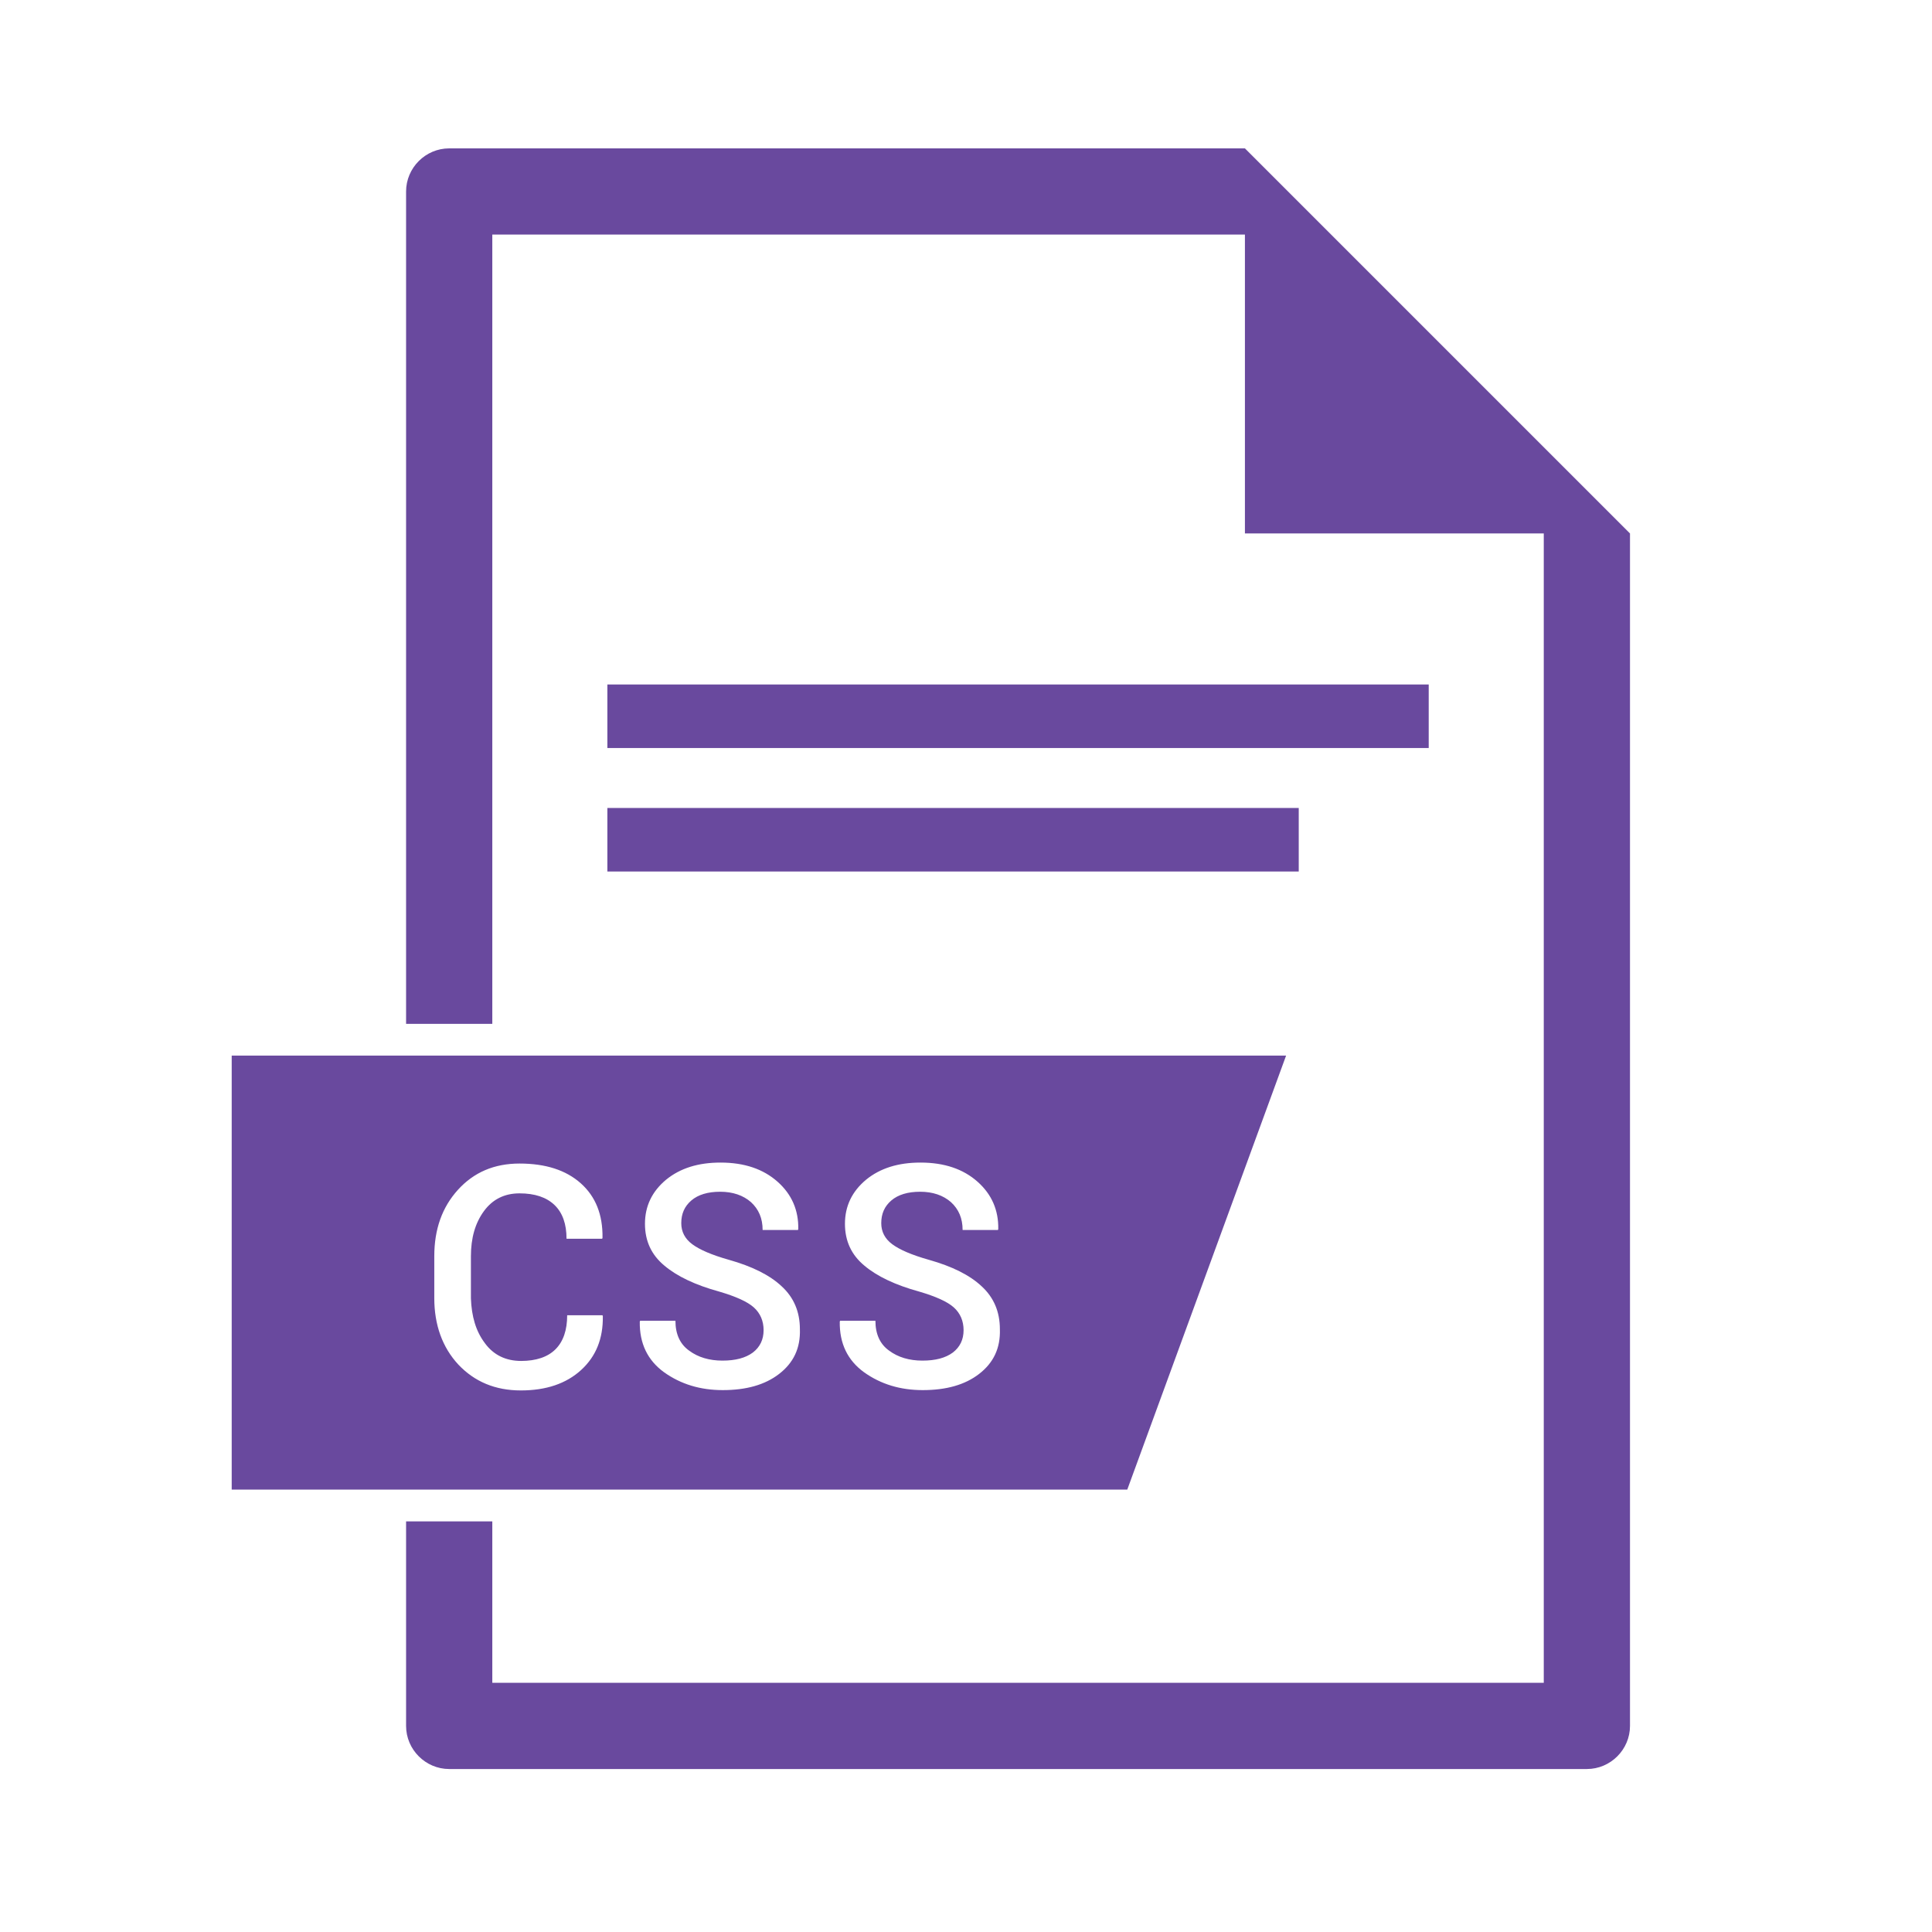 <?xml version="1.0" encoding="UTF-8" standalone="no"?>
<svg
   xmlns:dc="http://purl.org/dc/elements/1.1/"
   xmlns:cc="http://creativecommons.org/ns#"
   xmlns:rdf="http://www.w3.org/1999/02/22-rdf-syntax-ns#"
   xmlns:svg="http://www.w3.org/2000/svg"
   xmlns="http://www.w3.org/2000/svg"
   xmlns:sodipodi="http://sodipodi.sourceforge.net/DTD/sodipodi-0.dtd"
   xmlns:inkscape="http://www.inkscape.org/namespaces/inkscape"
   id="Layer_1"
   version="1.1"
   viewBox="0 0 1024 1024"
   xml:space="preserve"
   sodipodi:docname="icon.svg"
   width="1024"
   height="1024"
   inkscape:version="0.92.3 (2405546, 2018-03-11)"><defs
     id="defs12" /><sodipodi:namedview
     pagecolor="#ffffff"
     bordercolor="#666666"
     borderopacity="1"
     objecttolerance="10"
     gridtolerance="10"
     guidetolerance="10"
     inkscape:pageopacity="0"
     inkscape:pageshadow="2"
     inkscape:window-width="1920"
     inkscape:window-height="1052"
     id="namedview10"
     showgrid="false"
     inkscape:zoom="0.32593203"
     inkscape:cx="892.91239"
     inkscape:cy="584.62256"
     inkscape:window-x="1920"
     inkscape:window-y="0"
     inkscape:window-maximized="1"
     inkscape:current-layer="XMLID_686_" /><style
     type="text/css"
     id="style2">
	.st0{fill:#2F9DD9;}
</style><g
     id="XMLID_686_"
     transform="translate(0,512)"><path
       class="st0"
       d="M 681.655,47.496 H 122.808 V 277.528 H 597.476 Z M 256.98,199.877 c 4.638,6.356 11.167,9.449 19.241,9.449 7.903,0 14.087,-2.062 18.21,-6.185 4.123,-4.123 6.185,-10.136 6.185,-18.038 h 18.726 l 0.172,0.515 c 0.172,11.854 -3.608,21.302 -11.51,28.518 -7.903,7.215 -18.554,10.823 -31.954,10.823 -13.572,0 -24.567,-4.638 -33.156,-13.744 -8.418,-9.105 -12.713,-20.959 -12.713,-35.218 v -22.161 c 0,-14.259 4.123,-25.941 12.541,-35.218 8.418,-9.277 19.241,-13.915 32.641,-13.915 13.744,0 24.567,3.436 32.469,10.479 7.903,7.044 11.682,16.664 11.51,28.861 l -0.172,0.515 h -18.897 c 0,-7.731 -2.062,-13.744 -6.356,-17.867 -4.295,-4.123 -10.479,-6.185 -18.554,-6.185 -7.903,0 -14.259,3.092 -18.897,9.449 -4.638,6.356 -6.872,14.259 -6.872,23.879 v 22.333 c 0.344,9.449 2.577,17.351 7.387,23.708 z m 155.989,16.32 c -7.559,5.841 -17.523,8.59 -29.892,8.59 -11.854,0 -22.161,-3.092 -31.095,-9.449 -8.761,-6.356 -13.056,-15.29 -12.885,-26.8 l 0.172,-0.515 h 18.726 c 0,7.044 2.405,12.369 7.215,15.805 4.81,3.608 10.823,5.326 17.695,5.326 6.872,0 12.197,-1.374 16.149,-4.295 3.779,-2.921 5.669,-6.872 5.669,-11.854 0,-4.81 -1.718,-8.933 -5.154,-12.026 -3.436,-3.092 -9.62,-5.841 -18.382,-8.418 -12.541,-3.436 -22.333,-8.074 -29.033,-13.744 -6.872,-5.669 -10.308,-13.056 -10.308,-22.161 0,-9.449 3.779,-17.179 11.167,-23.364 7.559,-6.185 17.179,-9.105 28.861,-9.105 12.713,0 22.677,3.436 30.236,10.136 7.559,6.7 11.167,15.118 10.995,25.082 l -0.172,0.515 h -18.726 c 0,-6.185 -2.062,-10.995 -6.185,-14.774 -4.123,-3.608 -9.62,-5.497 -16.32,-5.497 -6.528,0 -11.682,1.546 -15.29,4.638 -3.608,3.092 -5.326,7.044 -5.326,12.026 0,4.467 1.89,8.246 5.841,11.167 3.951,2.921 10.308,5.669 19.413,8.246 12.197,3.436 21.646,8.074 28.002,14.087 6.356,5.841 9.62,13.4 9.62,22.677 0.344,10.136 -3.436,17.867 -10.995,23.708 z m 105.997,0 c -7.559,5.841 -17.523,8.59 -29.892,8.59 -11.854,0 -22.161,-3.092 -31.095,-9.449 -8.761,-6.356 -13.056,-15.29 -12.885,-26.8 l 0.172,-0.515 h 18.726 c 0,7.044 2.405,12.369 7.215,15.805 4.81,3.608 10.823,5.326 17.695,5.326 6.872,0 12.197,-1.374 16.149,-4.295 3.779,-2.921 5.669,-6.872 5.669,-11.854 0,-4.81 -1.718,-8.933 -5.154,-12.026 -3.436,-3.092 -9.62,-5.841 -18.382,-8.418 -12.541,-3.436 -22.333,-8.074 -29.033,-13.744 -6.872,-5.669 -10.308,-13.056 -10.308,-22.161 0,-9.449 3.779,-17.179 11.167,-23.364 7.559,-6.185 17.179,-9.105 28.861,-9.105 12.713,0 22.677,3.436 30.236,10.136 7.559,6.7 11.167,15.118 10.995,25.082 l -0.172,0.515 h -18.726 c 0,-6.185 -2.062,-10.995 -6.185,-14.774 -4.123,-3.608 -9.62,-5.497 -16.32,-5.497 -6.528,0 -11.682,1.546 -15.29,4.638 -3.608,3.092 -5.326,7.044 -5.326,12.026 0,4.467 1.89,8.246 5.841,11.167 3.951,2.921 10.308,5.669 19.413,8.246 12.197,3.436 21.646,8.074 28.002,14.087 6.356,5.841 9.62,13.4 9.62,22.677 0.344,10.136 -3.436,17.867 -10.995,23.708 z"
       id="XMLID_690_"
       inkscape:connector-curvature="0"
       style="fill:#69499e;fill-opacity:1;stroke-width:1.718" /><path
       class="st0"
       d="m 659.837,-433.356 v 0 H 238.082 c -12.541,0 -22.849,10.308 -22.849,22.849 V 30.66 h 45.697 V -387.659 h 398.906 v 158.394 H 818.231 V 379.917 H 260.931 V 294.364 H 215.234 V 402.766 c 0,12.541 10.308,22.849 22.849,22.849 h 602.997 c 12.541,0 22.849,-10.308 22.849,-22.849 v -632.031 z"
       id="XMLID_689_"
       inkscape:connector-curvature="0"
       style="fill:#69499e;fill-opacity:1;stroke-width:1.718" /><rect
       class="st0"
       height="33.672"
       id="XMLID_688_"
       width="435.326"
       x="321.918"
       y="-149.208"
       style="fill:#69499e;fill-opacity:1;stroke-width:1.718" /><rect
       class="st0"
       height="33.672"
       id="XMLID_687_"
       width="366.437"
       x="321.918"
       y="-83.755"
       style="fill:#69499e;fill-opacity:1;stroke-width:1.718" /></g></svg>